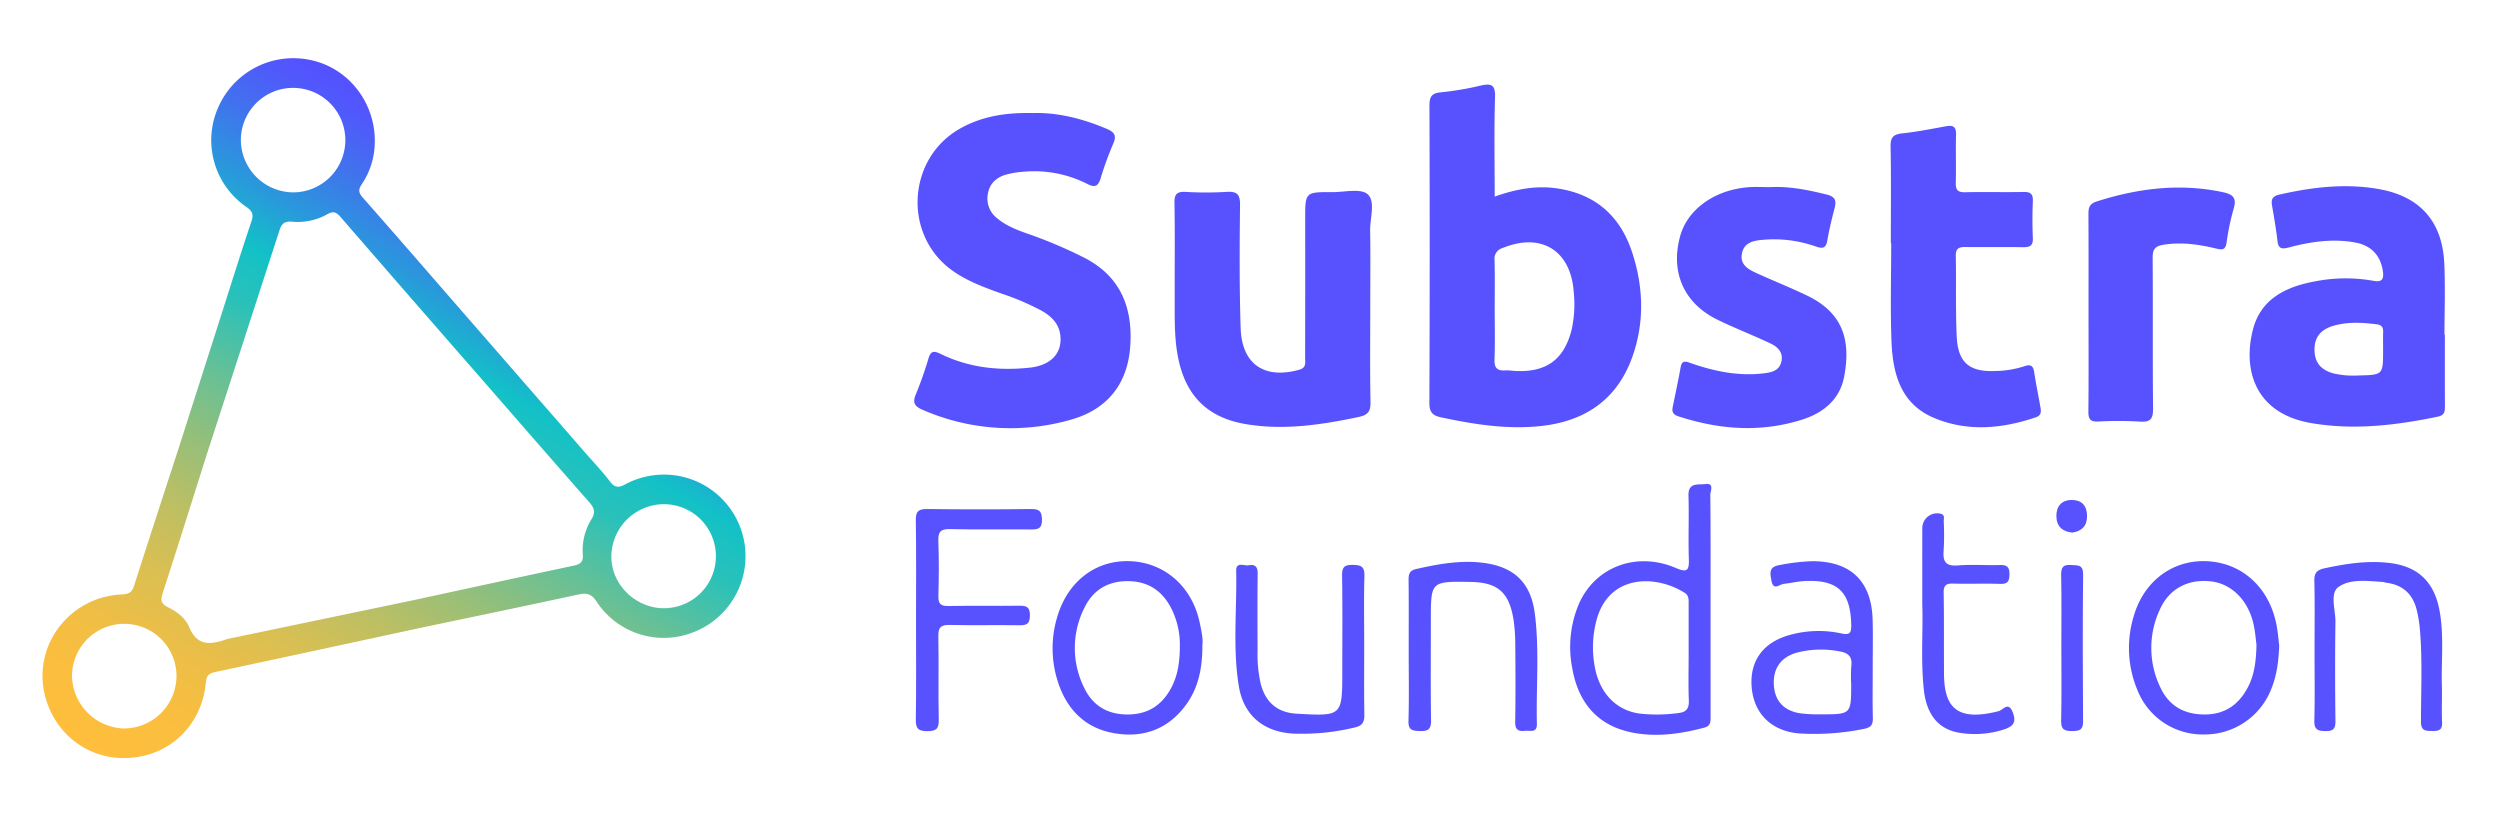 <svg id="Layer_1" data-name="Layer 1" xmlns="http://www.w3.org/2000/svg" xmlns:xlink="http://www.w3.org/1999/xlink" viewBox="0 0 869.797 285.133"><defs><style>.cls-1{fill:#5752fe;}.cls-2{fill:url(#linear-gradient);}</style><linearGradient id="linear-gradient" x1="71.942" y1="284.795" x2="195.931" y2="70.041" gradientUnits="userSpaceOnUse"><stop offset="0" stop-color="#ffbe3c"/><stop offset="0.086" stop-color="#fbbe3e"/><stop offset="0.175" stop-color="#eebe46"/><stop offset="0.266" stop-color="#dabf52"/><stop offset="0.357" stop-color="#bdbf63"/><stop offset="0.449" stop-color="#97bf79"/><stop offset="0.542" stop-color="#6ac094"/><stop offset="0.634" stop-color="#35c1b3"/><stop offset="0.652" stop-color="#29c1ba"/><stop offset="0.702" stop-color="#1bc1c2"/><stop offset="0.726" stop-color="#12c1c7"/><stop offset="0.801" stop-color="#2999db"/><stop offset="0.888" stop-color="#4172ee"/><stop offset="0.958" stop-color="#5059fb"/><stop offset="1" stop-color="#5550ff"/></linearGradient></defs><path class="cls-1" d="M520.035,68.387c7.246-2.536,14.097-3.867,21.256-2.9,13.67,1.847,22.439,9.574,26.633,22.516,3.915,12.081,4.256,24.328-.074,36.358-5.217,14.496-16.155,22.029-31.097,23.791-11.945,1.408-23.707-.455-35.387-2.948-2.868-.612-4.071-1.737-4.059-4.973q.2-51.69.025-103.38c-.008-3.05.629-4.454,4.002-4.734a104.246,104.246,0,0,0,13.882-2.36c3.649-.811,5.073-.281,4.938,4.054C519.8,45.132,520.035,56.472,520.035,68.387Zm0,39.424c0,5.747.161,11.501-.067,17.239-.117,2.942.926,3.992,3.729,3.82,1.31-.08,2.637.176,3.958.222,10.578.368,16.551-4.136,19.147-14.386a41.18,41.18,0,0,0,.723-13.164c-1.024-14.447-11.351-20.764-24.753-15.244a3.862,3.862,0,0,0-2.785,4.274C520.129,96.315,520.035,102.064,520.035,107.811Z"/><path class="cls-1" d="M359.287,39.337c8.387-.286,17.16,1.842,25.673,5.449,2.625,1.112,3.669,2.22,2.373,5.162A112.556,112.556,0,0,0,382.954,61.967c-.845,2.72-1.89,3.459-4.635,2.039a40.901,40.901,0,0,0-22.674-4.216,29.359,29.359,0,0,0-5.634.97c-3.335.963-5.657,3.022-6.31,6.641a8.639,8.639,0,0,0,3.313,8.597c2.856,2.404,6.276,3.784,9.74,5.04A159.789,159.789,0,0,1,377.833,89.976c12.175,6.509,16.265,17.241,15.416,30.3-.862,13.263-7.967,22.143-20.575,25.712a76.171,76.171,0,0,1-51.753-3.442c-2.689-1.141-3.498-2.427-2.321-5.264a124.79,124.79,0,0,0,4.404-12.478c.815-2.759,1.863-2.839,4.278-1.659,9.798,4.789,20.261,5.919,30.978,4.77,7.509-.805,11.436-5.182,10.625-11.386-.528-4.042-3.157-6.526-6.475-8.41a87.377,87.377,0,0,0-13.748-5.899c-6.086-2.189-12.191-4.368-17.5-8.217-17.11-12.408-15.507-39.022,2.979-49.337C341.682,40.459,349.872,39.116,359.287,39.337Z"/><path class="cls-1" d="M850.617,116.453c0,8.254-.022,16.508.017,24.762.009,1.872-.017,3.242-2.485,3.752-14.648,3.026-29.39,4.8-44.24,2.194-19.474-3.417-23.612-18.638-20.079-32.466,2.755-10.783,11.592-14.984,21.708-16.818a54.8,54.8,0,0,1,20.189-.179c2.803.536,3.731-.368,3.341-3.202-.755-5.488-3.936-9.038-9.528-10.094-7.84-1.48-15.55-.325-23.12,1.668-2.569.677-3.732.537-4.062-2.349-.468-4.091-1.174-8.157-1.88-12.216-.366-2.104.178-3.259,2.432-3.773,11.568-2.638,23.232-4.043,35-1.898,14.206,2.59,21.849,11.35,22.507,25.862.373,8.236.067,16.503.067,24.756ZM829.124,121.725c0-2.064-.046-4.13.015-6.192.046-1.555-.433-2.468-2.14-2.687-5.143-.66-10.28-.946-15.312.551-4.063,1.208-6.49,3.761-6.424,8.348.065,4.546,2.348,7.001,6.577,8.162a30.088,30.088,0,0,0,8.761.723C829.128,130.444,829.128,130.412,829.124,121.725Z"/><path class="cls-1" d="M476.741,105.891c0,11.345-.142,22.694.087,34.034.068,3.354-1.027,4.501-4.217,5.17-13.026,2.73-26.132,4.723-39.366,2.429-13.944-2.417-21.393-10.73-23.672-24.814-1.068-6.601-.842-13.215-.867-19.835-.04-10.756.117-21.514-.089-32.266-.061-3.202.966-3.994,3.98-3.838a122.508,122.508,0,0,0,14.119-.009c3.567-.227,4.765.729,4.72,4.531-.167,14.286-.251,28.587.213,42.863.41,12.616,8.292,17.872,20.413,14.472,2.556-.717,2.011-2.564,2.015-4.216q.05-24.09.02-48.181c0-9.396 0-9.43,9.397-9.382,4.239.022,9.919-1.417,12.338.739,2.802,2.498.792,8.304.867,12.665C476.844,88.798,476.741,97.345,476.741,105.891Z"/><path class="cls-1" d="M615.605,65.117c6.83-.39,13.43.954,20.019,2.591,2.838.705,3.362,2.102,2.672,4.7-.981,3.693-1.867,7.425-2.519,11.188-.448,2.585-1.447,3.082-3.883,2.209a43.772,43.772,0,0,0-18.672-2.356c-3.197.274-6.372.923-7.156,4.661-.813,3.873,2.07,5.542,4.947,6.859,5.873,2.69,11.893,5.066,17.709,7.869,12.402,5.977,15.331,15.425,12.882,28.257-1.489,7.803-7.122,12.477-14.362,14.817-14.501,4.686-28.965,3.603-43.309-1.064-1.804-.587-2.319-1.537-1.967-3.255.944-4.612,1.933-9.216,2.767-13.848.457-2.535,1.817-1.998,3.491-1.416,8.26,2.873,16.681,4.636,25.503,3.55,2.762-.34,5.355-.934,6.057-4.112.704-3.186-1.33-5.107-3.791-6.271-6.101-2.887-12.423-5.314-18.484-8.278-11.684-5.713-16.402-16.552-12.947-29.075,2.553-9.254,11.84-16.009,23.548-16.993C610.59,64.939,613.105,65.117,615.605,65.117Z"/><path class="cls-1" d="M657.855,84.562c0-11.195.136-22.394-.084-33.585-.065-3.293,1.037-4.26,4.144-4.586,5.102-.535,10.156-1.562,15.214-2.477,2.431-.44,3.49.201,3.415,2.891-.154,5.593.059,11.197-.091,16.791-.067,2.478.698,3.343,3.235,3.287,6.764-.149,13.536.044,20.3-.098,2.473-.052,3.388.672,3.278,3.227-.182,4.264-.188,8.548.001,12.811.118,2.651-1.012,3.223-3.377,3.183-6.619-.111-13.241.008-19.86-.062-2.186-.023-3.626.231-3.571,3.03.186,9.422-.128,18.864.335,28.269.443,8.985,4.51,12.244,13.441,11.837a34.709,34.709,0,0,0,9.971-1.621c2.267-.796,3.17-.312,3.527,2.043.618,4.068,1.45,8.103,2.173,12.156.27,1.515.337,2.882-1.578,3.528-11.759,3.966-23.648,5.121-35.333.261-11.806-4.91-14.5-15.554-14.918-26.865-.419-11.326-.092-22.68-.092-34.022Z"/><path class="cls-1" d="M726.637,108.665c-0-11.337.035-22.675-.031-34.012-.013-2.244.216-3.71,2.859-4.554,14.387-4.589,28.89-6.421,43.859-3.249,3.591.761,4.942,2,3.8,5.792a83.486,83.486,0,0,0-2.436,11.645c-.355,2.356-1.119,2.798-3.434,2.236-5.998-1.455-12.021-2.361-18.311-1.409-3.287.498-4.019,1.673-3.996,4.746.13,17.373-.036,34.749.145,52.121.037,3.555-.703,4.983-4.532,4.706a124.647,124.647,0,0,0-14.549-.024c-2.81.126-3.454-.917-3.426-3.546C726.707,131.635,726.637,120.149,726.637,108.665Z"/><path class="cls-1" d="M595.136,210.196q0,19.459.012,38.919c.003,1.798.174,3.424-2.219,4.055-8.497,2.241-17.109,3.439-25.753,1.545-11.702-2.564-18.058-10.562-20.115-21.993a38.5,38.5,0,0,1,2.241-22.556c5.634-12.943,20.04-18.418,33.761-12.549,3.936,1.684,4.648.863,4.518-3.087-.242-7.363.091-14.744-.127-22.109-.139-4.71,3.464-3.682,5.832-4.002,3.31-.447,1.75,2.471,1.764,3.745C595.192,184.84,595.136,197.518,595.136,210.196Zm-7.625,17.149q0-8.612-.002-17.224c-.001-1.461.137-2.918-1.408-3.892-9.939-6.268-26.276-6.585-30.635,9.491a36.887,36.887,0,0,0-.706,15.768c1.567,9.475,7.371,15.618,15.663,16.775a54.73,54.73,0,0,0,13.63-.201c2.675-.297,3.633-1.616,3.523-4.38C587.359,238.246,587.512,232.793,587.512,227.346Z"/><path class="cls-1" d="M418.329,224.501c.018,8.089-1.424,14.942-5.787,20.842-6.205,8.39-14.782,11.486-24.842,9.761-10.042-1.722-16.423-8.121-19.561-17.649a37.769,37.769,0,0,1-.371-22.598c3.581-12.527,13.428-20.098,25.473-19.608,11.995.488,21.521,8.868,24.154,21.357C417.999,219.476,418.643,222.375,418.329,224.501Zm-7.839.265a27.871,27.871,0,0,0-3.051-13.233c-3.096-5.979-7.949-9.24-14.811-9.341-7.044-.104-12.316,3.02-15.314,9.224a31.018,31.018,0,0,0,.003,28.091c2.917,6.001,8.019,9.069,14.945,9.077,6.899.008,11.787-3.03,15.046-8.935C409.715,235.29,410.484,230.533,410.49,224.766Z"/><path class="cls-1" d="M792.987,224.651c-.235,5.557-.871,10.351-2.711,14.91a24.841,24.841,0,0,1-23.241,15.97,24.404,24.404,0,0,1-23.444-15.585,37.788,37.788,0,0,1-1.242-25.503c3.523-12.261,13.506-19.673,25.35-19.193,12.317.499,21.848,9.146,24.349,22.196C792.545,220.039,792.738,222.69,792.987,224.651Zm-7.913-.31c-.252-1.807-.434-4.617-1.061-7.325-1.938-8.369-7.777-14.027-14.982-14.767-7.818-.804-14.361,2.585-17.569,9.809a31.504,31.504,0,0,0,.27,27.317c2.997,6.277,8.244,9.209,15.298,9.205,7.162-.004,11.956-3.506,15.103-9.573C784.338,234.754,784.944,230.071,785.073,224.342Z"/><path class="cls-1" d="M651.553,232.624c.001,5.743-.098,11.488.049,17.227.061,2.396-.776,3.283-3.128,3.746a86.283,86.283,0,0,1-21.923,1.618c-9.986-.597-16.386-6.763-17.121-16.241-.727-9.388,4.378-15.947,14.194-18.305a37.407,37.407,0,0,1,17.045-.284c3.12.699,3.465-.416,3.409-3.008-.246-11.441-4.67-15.738-16.059-15.226-2.478.111-4.931.715-7.407.981-1.53.164-3.638,2.542-4.301-1.147-.478-2.659-.943-4.77,2.83-5.388a70.663,70.663,0,0,1,11.351-1.346c13.506-.009,20.733,7.028,21.039,20.588C651.657,221.431,651.552,227.029,651.553,232.624Zm-7.494,5.333a48.1,48.1,0,0,1,.048-6.159c.445-3.417-1.142-4.71-4.281-5.201a33.593,33.593,0,0,0-14.802.5c-5.664,1.655-8.318,5.762-7.832,11.629.44,5.302,3.594,8.629,9.283,9.469a48.941,48.941,0,0,0,7.016.326C644.059,248.545,644.059,248.527,644.059,237.958Z"/><path class="cls-1" d="M318.703,215.925c0-11.635.11-23.271-.073-34.903-.05-3.153.951-3.958,3.98-3.919q18.088.232,36.181.001c2.947-.037,3.712.929,3.729,3.774.018,2.932-1.229,3.361-3.716,3.333-9.412-.106-18.83.118-28.237-.127-3.421-.089-4.221,1.036-4.099,4.25.24,6.324.189,12.666.016,18.994-.074,2.694.742,3.567,3.475,3.514,8.234-.161,16.473.013,24.708-.098,2.509-.034,3.674.453,3.657,3.368-.016,2.826-1.002,3.473-3.599,3.431-8.088-.131-16.182.08-24.267-.113-3.034-.073-4.053.757-3.991,3.906.193,9.716-.066,19.442.147,29.157.071,3.23-1.056,3.865-4.02,3.883-3.08.019-4.009-.877-3.962-3.99C318.808,238.901,318.703,227.413,318.703,215.925Z"/><path class="cls-1" d="M490.111,226.106c0-8.104.055-16.209-.039-24.312-.023-2.019.343-3.31,2.565-3.808,7.628-1.711,15.275-3.149,23.14-2.2,10.873,1.313,16.81,6.786,18.213,17.673,1.643,12.748.418,25.605.723,38.41.078,3.277-2.356,2.205-4.059,2.397-2.233.252-3.537-.226-3.49-3.014.152-8.986.112-17.976.024-26.963a56.939,56.939,0,0,0-.692-9.228c-1.613-9.216-5.624-12.471-15.083-12.605-13.595-.193-13.595-.193-13.595,13.338-0,11.64-.102,23.282.068,34.92.045,3.068-1.1,3.712-3.852,3.626-2.504-.078-4.093-.179-4-3.483C490.266,242.613,490.111,234.357,490.111,226.106Z"/><path class="cls-1" d="M474.633,224.686c0,7.954-.085,15.909.049,23.86.044,2.585-.538,3.928-3.353,4.558a77.889,77.889,0,0,1-21.431,2.122c-10.253-.567-17.222-6.316-18.89-16.503-2.177-13.295-.63-26.752-.918-40.133-.071-3.305,2.788-1.614,4.357-1.918,2.16-.419,3.152.476,3.122,2.889-.113,8.983-.067,17.969-.034,26.953a45.305,45.305,0,0,0,1.097,11.397c1.714,6.554,5.873,10.028,12.535,10.399,15.843.883,15.843.883,15.843-14.914,0-11.047.104-22.095-.07-33.139-.046-2.912.786-3.746,3.664-3.723,2.884.022,4.203.536,4.106,3.85C474.475,208.48,474.633,216.586,474.633,224.686Z"/><path class="cls-1" d="M805.272,226.428c-0-8.102.121-16.207-.067-24.304-.064-2.779.89-3.838,3.536-4.403,7.508-1.602,15.012-2.784,22.712-1.842,9.702,1.187,15.317,6.428,17.224,16.139,1.72,8.764.653,17.629.899,26.446.119,4.269-.137,8.551.075,12.812.14,2.802-1.223,3.085-3.461,3.041-2.227-.044-3.877.056-3.881-3.12-.013-10.744.547-21.501-.383-32.231a45.917,45.917,0,0,0-1.043-6.511c-1.317-5.608-4.782-8.96-10.593-9.702-.435-.056-.856-.251-1.29-.279-5.309-.346-11.374-1.181-15.443,1.789-3.039,2.219-.957,7.966-1.015,12.126-.16,11.488-.137,22.98.004,34.468.034,2.732-.776,3.533-3.487,3.502-2.705-.032-3.937-.537-3.858-3.627C805.409,242.635,805.272,234.53,805.272,226.428Z"/><path class="cls-1" d="M668.799,210.531c0-10.208-.017-18.612.008-27.015a5.172,5.172,0,0,1,6.495-4.753c1.453.478.945,1.666.963,2.576a95.01,95.01,0,0,1-.033,10.167c-.34,3.887.715,5.568,4.983,5.216,4.826-.398,9.714.014,14.568-.135,2.456-.076,3.377.671,3.346,3.24-.029,2.419-.627,3.403-3.23,3.317-5.442-.181-10.897.048-16.341-.101-2.411-.066-3.362.553-3.319,3.163.157,9.433.054,18.87.118,28.305.079,11.62,4.494,16.628,19.057,12.902,1.454-.372,3.336-3.487,4.83.346,1.323,3.395.414,4.906-3.028,6.03a32.819,32.819,0,0,1-15.254,1.195c-7.464-1.116-11.657-6.306-12.605-14.886C668.206,229.658,669.119,219.181,668.799,210.531Z"/><path class="cls-1" d="M717.182,224.756c-0-8.236.114-16.474-.064-24.706-.059-2.733.737-3.681,3.455-3.47,2.246.175,4.218-.289,4.182,3.274-.174,17.058-.144,34.12-.016,51.179.022,2.985-1.273,3.289-3.716,3.307-2.632.02-3.99-.384-3.913-3.555C717.321,242.114,717.182,233.434,717.182,224.756Z"/><path class="cls-1" d="M721.027,185.299c-3.435-.333-5.486-2.104-5.569-5.587-.081-3.434,1.667-5.683,5.192-5.758,3.447-.074,5.409,1.813,5.478,5.417C726.197,182.901,724.403,184.773,721.027,185.299Z"/><path class="cls-2" d="M217.629,168.47c-2.37,1.254-3.709,1.298-5.434-.976-2.717-3.583-5.855-6.845-8.815-10.243q-20.158-23.137-40.316-46.275c-12.261-14.079-24.479-28.197-36.823-42.204-1.523-1.728-1.648-2.818-.348-4.716A26.203,26.203,0,0,0,130.388,49.551c.293-13.73-9.063-25.801-22.126-28.616a28.504,28.504,0,0,0-32.281,16.292,28.14,28.14,0,0,0,9.734,34.768c2.072,1.457,2.594,2.564,1.758,5.049C83.722,88.193,80.23,99.429,76.645,110.634q-7.238,22.629-14.474,45.258c-5.151,15.843-10.346,31.671-15.405,47.543-.725,2.274-1.504,3.26-4.21,3.368-18.074.723-30.944,17.296-27.073,34.479,3.032,13.459,14.545,22.803,28.328,22.457,15.078-.379,26.395-11.286,27.812-26.273.241-2.549,1.177-3.223,3.442-3.703,23.919-5.073,47.814-10.263,71.715-15.421,18.123-3.808,36.259-7.555,54.356-11.485,2.979-.647,4.663-.298,6.48,2.528a27.912,27.912,0,0,0,31.622,11.278,28.381,28.381,0,1,0-21.608-52.194ZM83.801,49.01a18.176,18.176,0,1,1,18.267,17.919A18.348,18.348,0,0,1,83.801,49.01ZM42.838,253.446a18.665,18.665,0,0,1-17.788-18.112,18.179,18.179,0,1,1,36.355.2A18.344,18.344,0,0,1,42.838,253.446Zm162.962-72.83a20.45,20.45,0,0,0-3.025,12.394c.209,2.638-1.014,3.331-3.26,3.808-18.547,3.938-37.073,7.971-55.606,11.976q-32.323,6.743-64.645,13.489a5.872,5.872,0,0,0-.666.213c-5.381,1.817-10.024,2.387-12.812-4.401-1.231-2.997-4.257-5.332-7.334-6.816-2.641-1.273-2.564-2.722-1.766-5.181,5.183-15.971,10.191-31.998,15.257-48.009A39.807,39.807,0,0,1,64.445,156.481a39.707,39.707,0,0,0,7.498,1.608q12.633-38.878,25.228-77.768c.782-2.424,1.635-3.451,4.583-3.182a20.974,20.974,0,0,0,12.142-2.615c2.1-1.179,3.144-.697,4.583.964q24.748,28.555,49.624,56.999c12.255,14.056,24.481,28.138,36.813,42.126C206.657,176.588,207.365,178.065,205.8,180.616Zm25.32,30.999c-10.021.071-18.536-8.323-18.42-18.159a18.362,18.362,0,0,1,18.137-18.038,18.099,18.099,0,1,1,.283,36.197Z"/></svg>